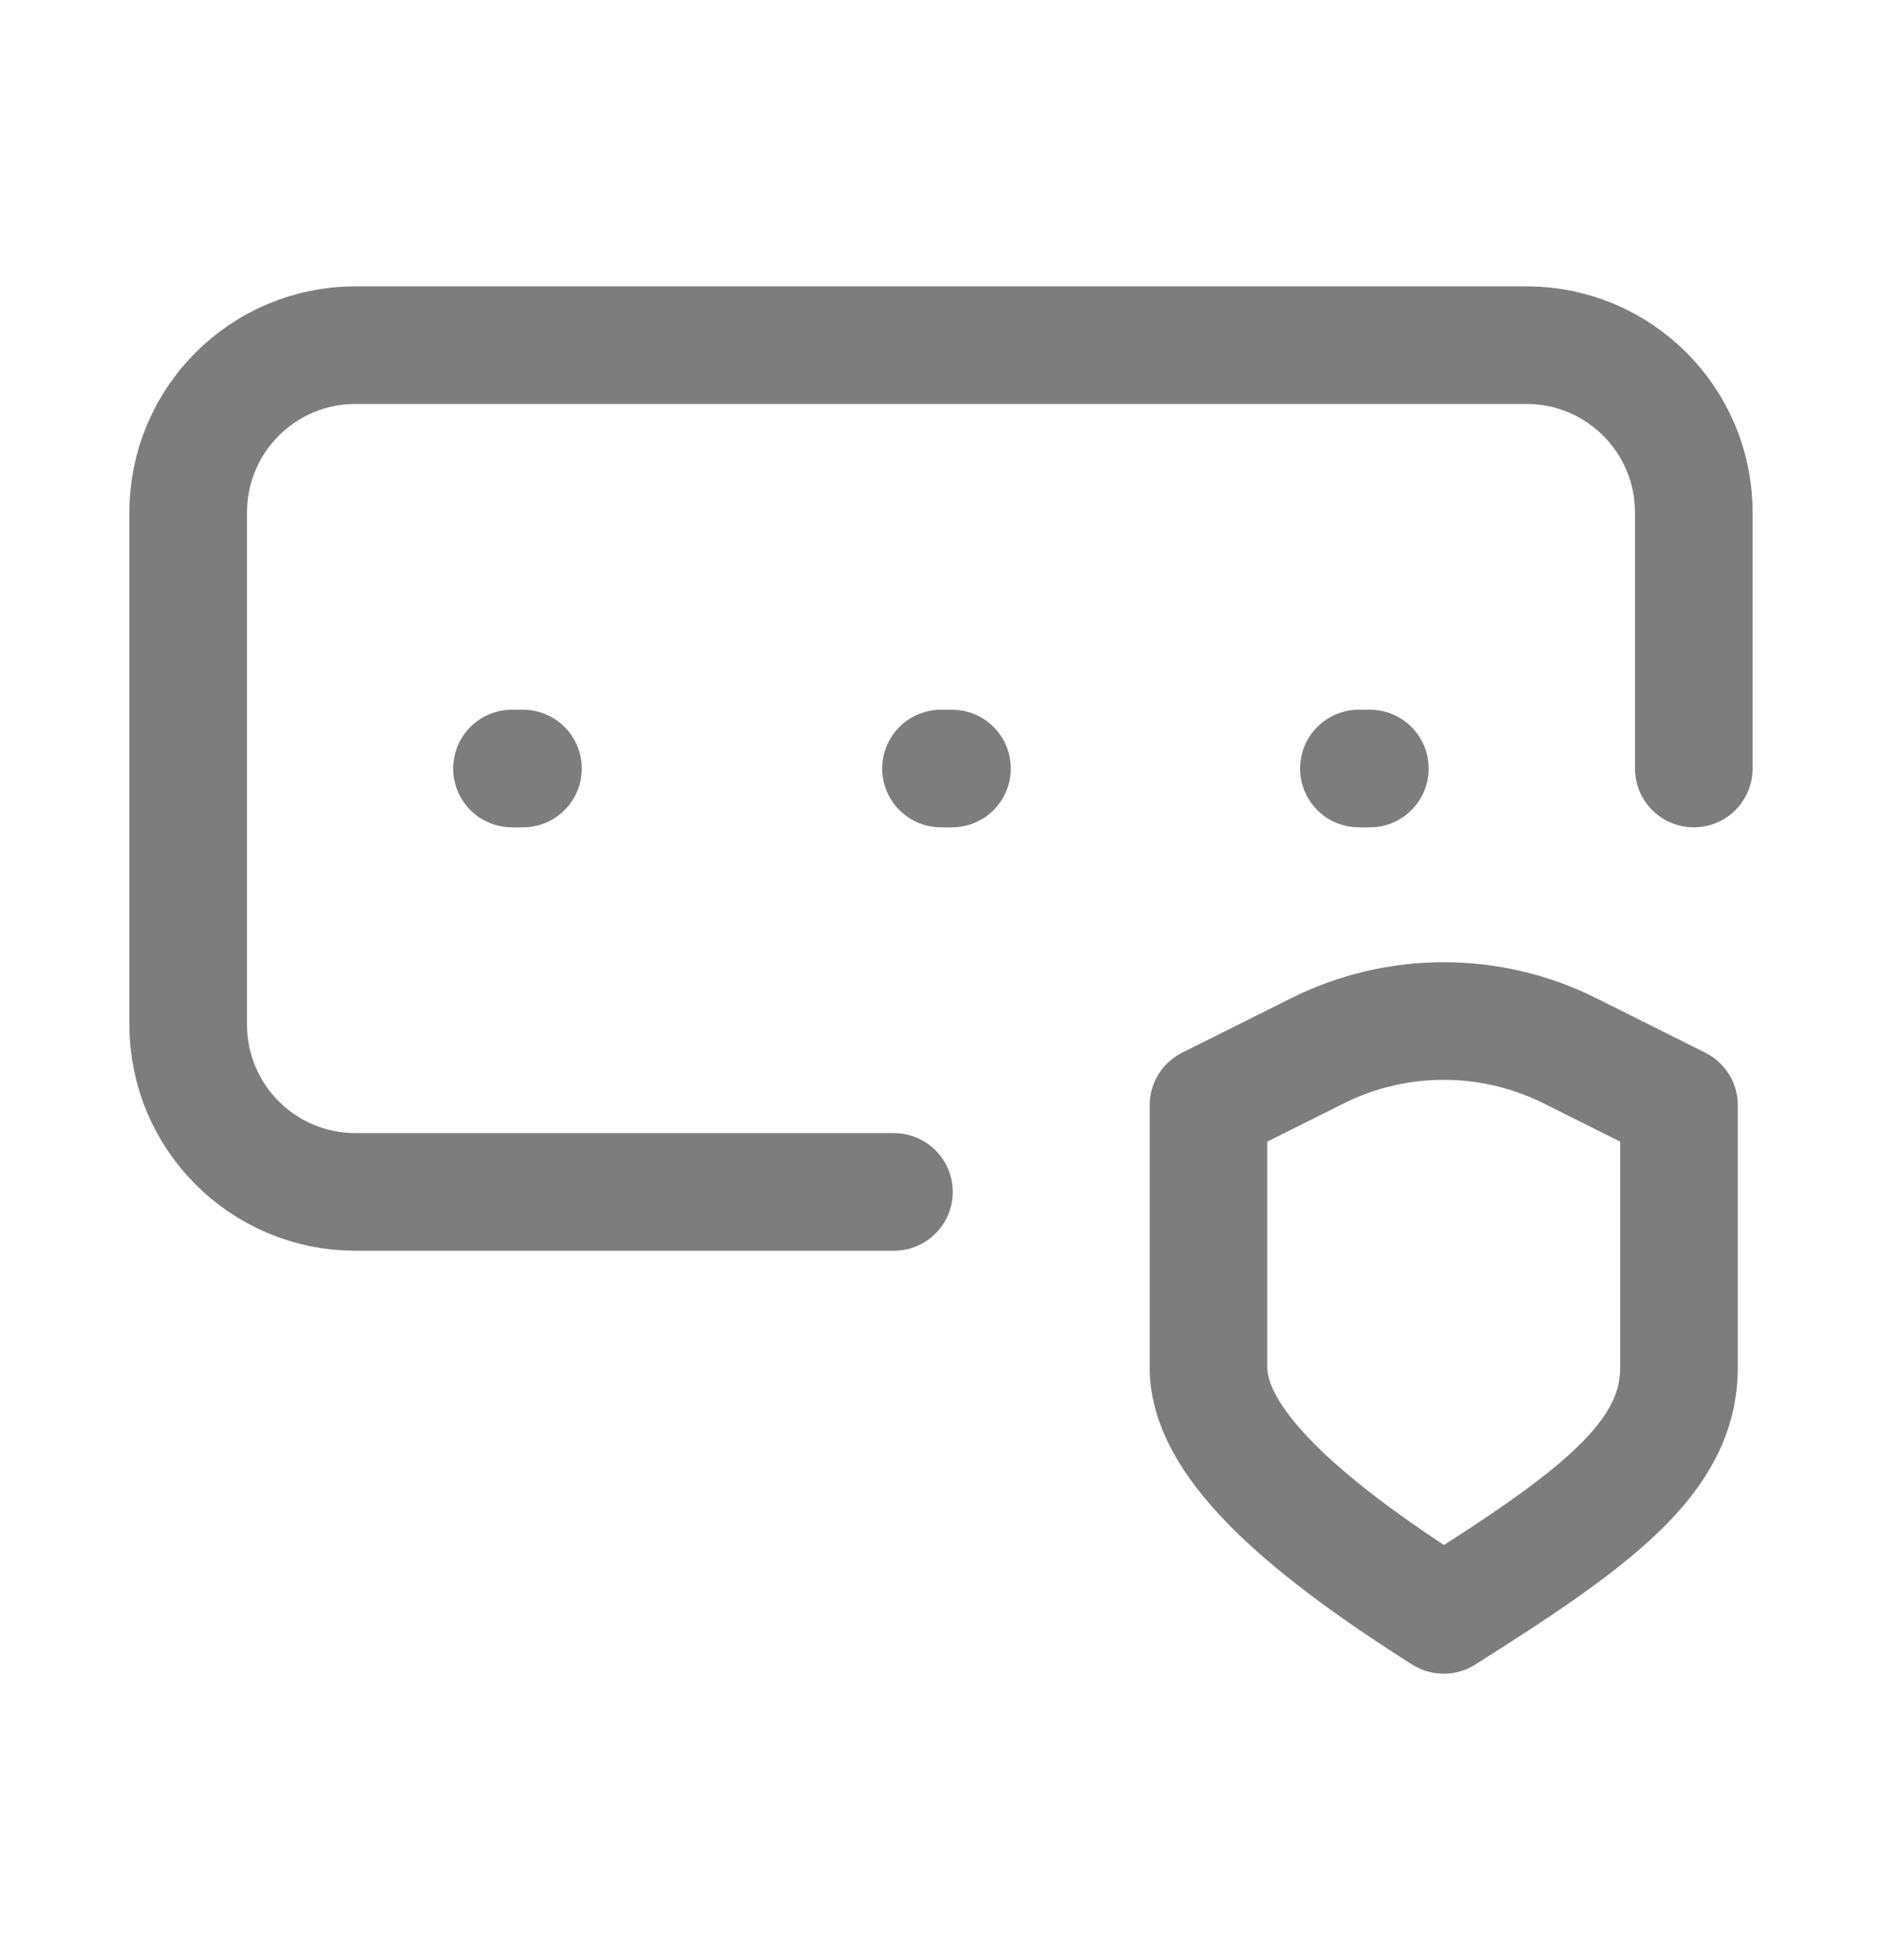 <svg width="24" height="25" viewBox="0 0 24 25" fill="none" xmlns="http://www.w3.org/2000/svg">
<g id="password-02">
<path id="Icon" d="M6.529 9.802H6.669M12 9.802H12.14M17.329 9.802H17.469M11.4 15.202H4.533C3.355 15.202 2.4 14.247 2.4 13.069V6.536C2.4 5.357 3.355 4.402 4.533 4.402H19.467C20.645 4.402 21.6 5.357 21.6 6.536V9.802M15.411 14.097L16.801 13.402C17.815 12.896 19.008 12.896 20.021 13.402L21.411 14.097C21.411 14.097 21.411 16.287 21.411 17.442C21.411 18.597 20.343 19.377 18.411 20.597C16.479 19.377 15.411 18.347 15.411 17.442V14.097Z" stroke="#7D7D7D" stroke-width="1.5" stroke-linecap="round" stroke-linejoin="round"/>
</g>
</svg>

